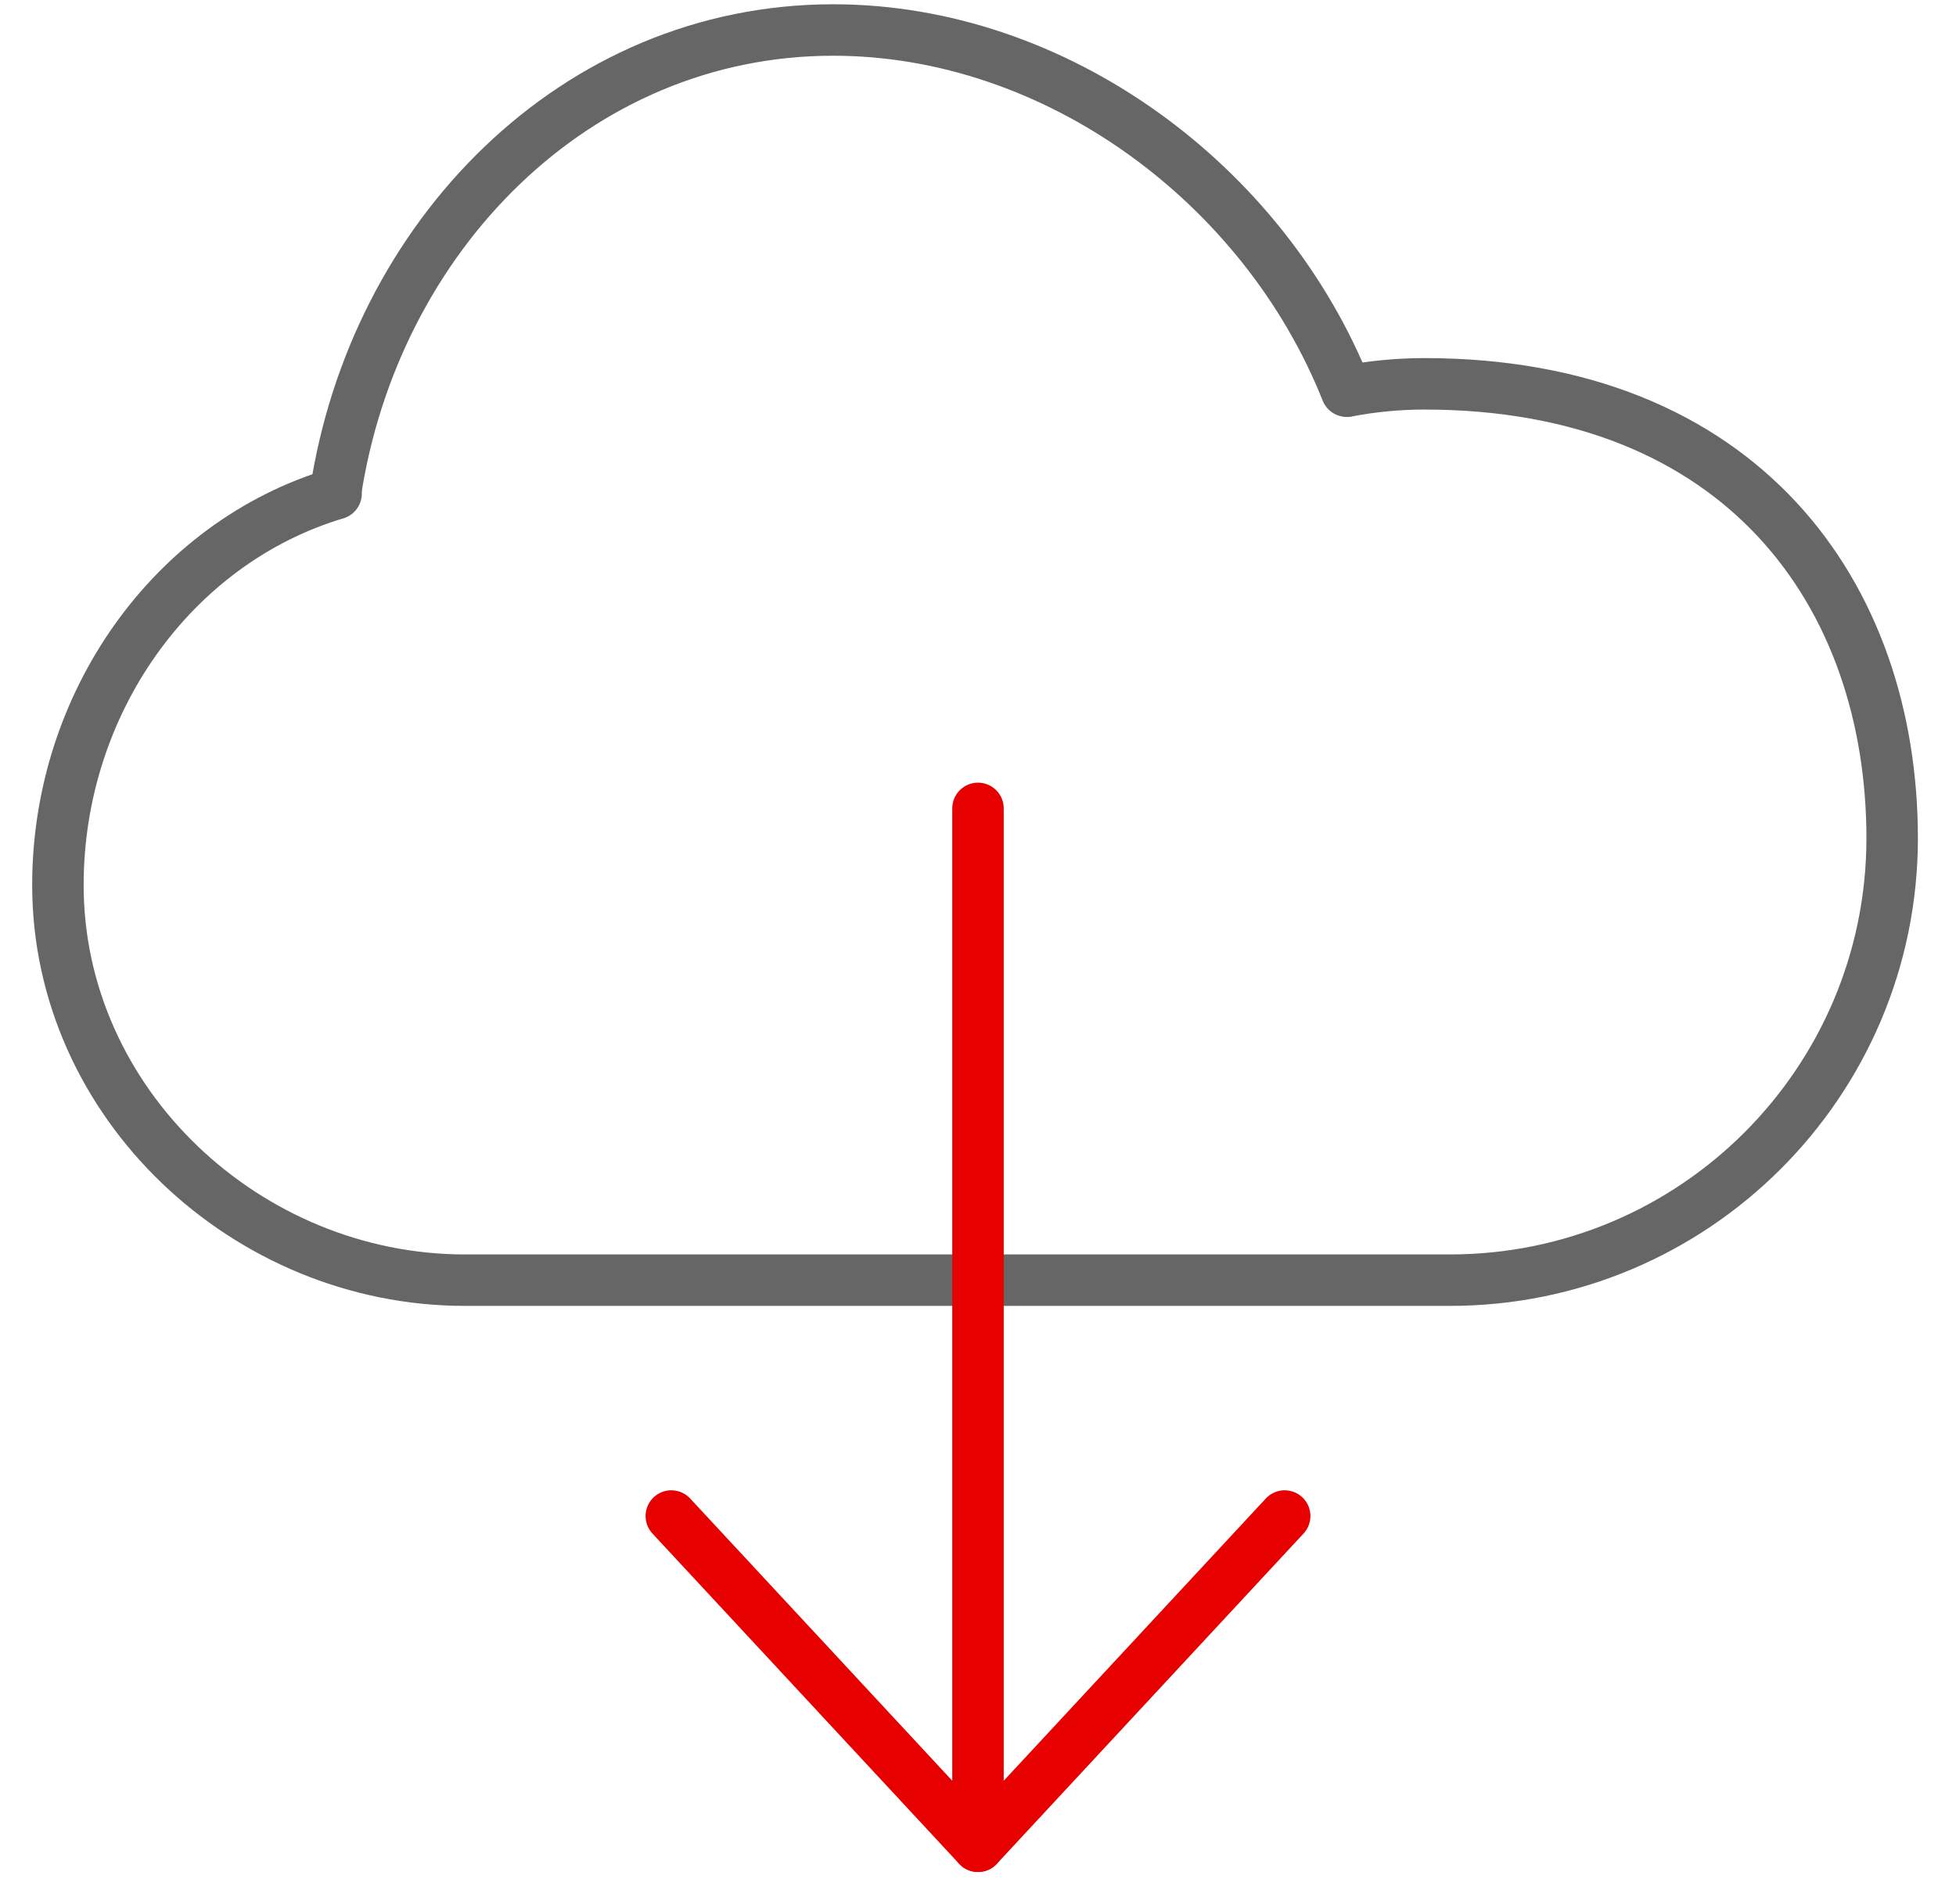 <?xml version="1.0" encoding="UTF-8"?>
<svg width="38px" height="37px" viewBox="0 0 38 37" version="1.1" xmlns="http://www.w3.org/2000/svg" xmlns:xlink="http://www.w3.org/1999/xlink">
    <title>Icons+Indicators / System-Icons / thunder-3</title>
    <g id="PDP-Vodafone-One-ilimitada-Total-WS10-600mbps" stroke="none" stroke-width="1" fill="none" fill-rule="evenodd">
        <g id="PDP-Oferta-Norte-Desktop---Destiny-4.0---Ilimitada-Plus-600" transform="translate(-33, -1119)">
            <g id="Blocks/-Desktop-/-Product-detail-/-Example" transform="translate(20, 572)">
                <g id="Product-detail-/-Desktop-Tablet-/-2-lines" transform="translate(0, 533)">
                    <g id="cloud-download-mid" transform="translate(10, 10)">
                        <path d="M9.529,13.592 C6.343,14.545 4.125,17.673 4.125,21.198 C4.125,25.438 7.792,28.875 12.031,28.875 L31.167,28.875 C35.908,28.876 39.754,25.036 39.76,20.295 C39.76,15.556 36.845,11.458 30.667,11.458 C30.166,11.459 29.665,11.506 29.173,11.6" id="Path" stroke="#666666" stroke-linecap="round" stroke-linejoin="round"></path>
                        <path d="M29.161,11.6 C27.553,7.562 23.506,4.583 19.186,4.583 C14.179,4.583 10.267,8.601 9.515,13.592" id="Path" stroke="#666666" stroke-linecap="round" stroke-linejoin="round"></path>
                        <line x1="22" y1="19.708" x2="22" y2="39.875" id="Path" stroke="#E60000" stroke-linecap="round" stroke-linejoin="round"></line>
                        <rect id="Rectangle" x="0" y="0" width="44" height="44"></rect>
                        <polyline id="Path" stroke="#E60000" stroke-linecap="round" stroke-linejoin="round" points="27.958 33.458 22 39.875 16.042 33.458"></polyline>
                        <g id="Group" stroke-linecap="round" stroke-linejoin="round"></g>
                    </g>
                </g>
            </g>
        </g>
    </g>
</svg>